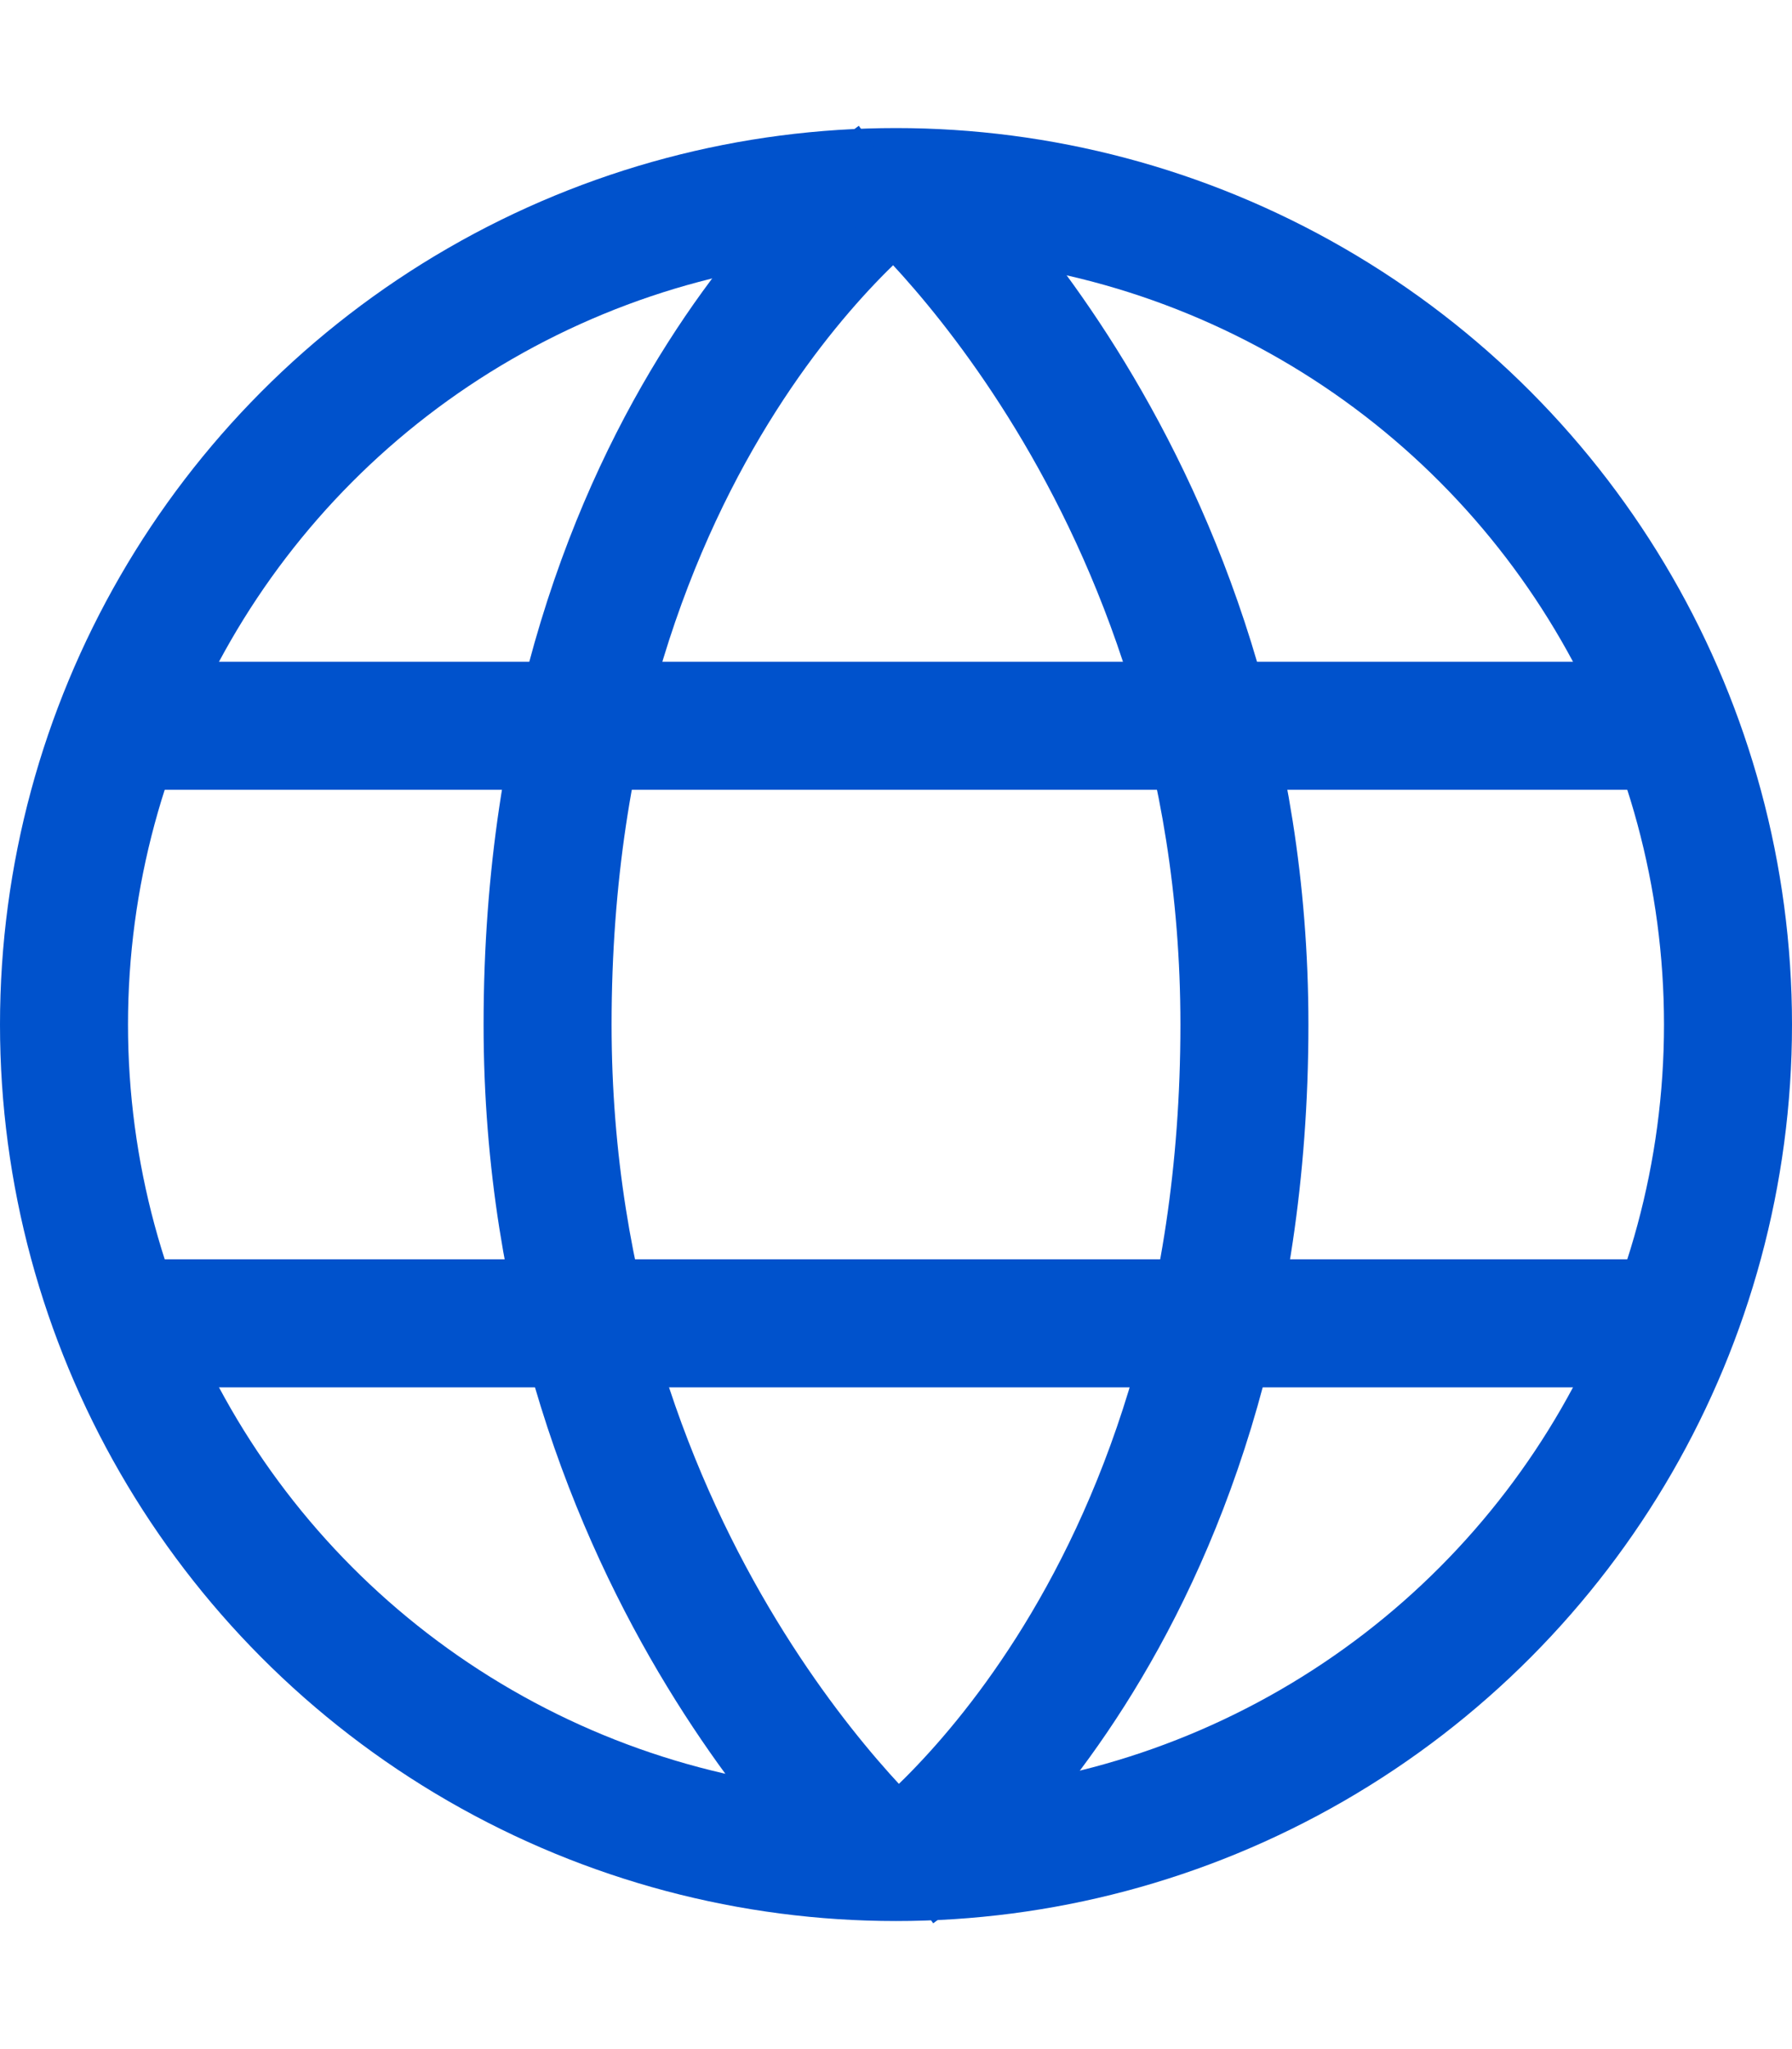 <svg width="14" height="16" viewBox="0 0 14 16" fill="none" xmlns="http://www.w3.org/2000/svg">
<circle r="6.5" transform="matrix(-1 0 0 1 7 8)" stroke="#0052CC"/>
<path d="M7 1.389C7 1.389 4.278 3.333 4.278 8C4.278 12.278 7 14.611 7 14.611" stroke="#0052CC"/>
<path d="M7 14.611C7 14.611 9.722 12.667 9.722 8C9.722 3.722 7 1.389 7 1.389" stroke="#0052CC"/>
<path d="M0.777 5.667L13.222 5.667" stroke="#0052CC"/>
<path d="M1.168 10.333L12.834 10.333" stroke="#0052CC"/>
</svg>
